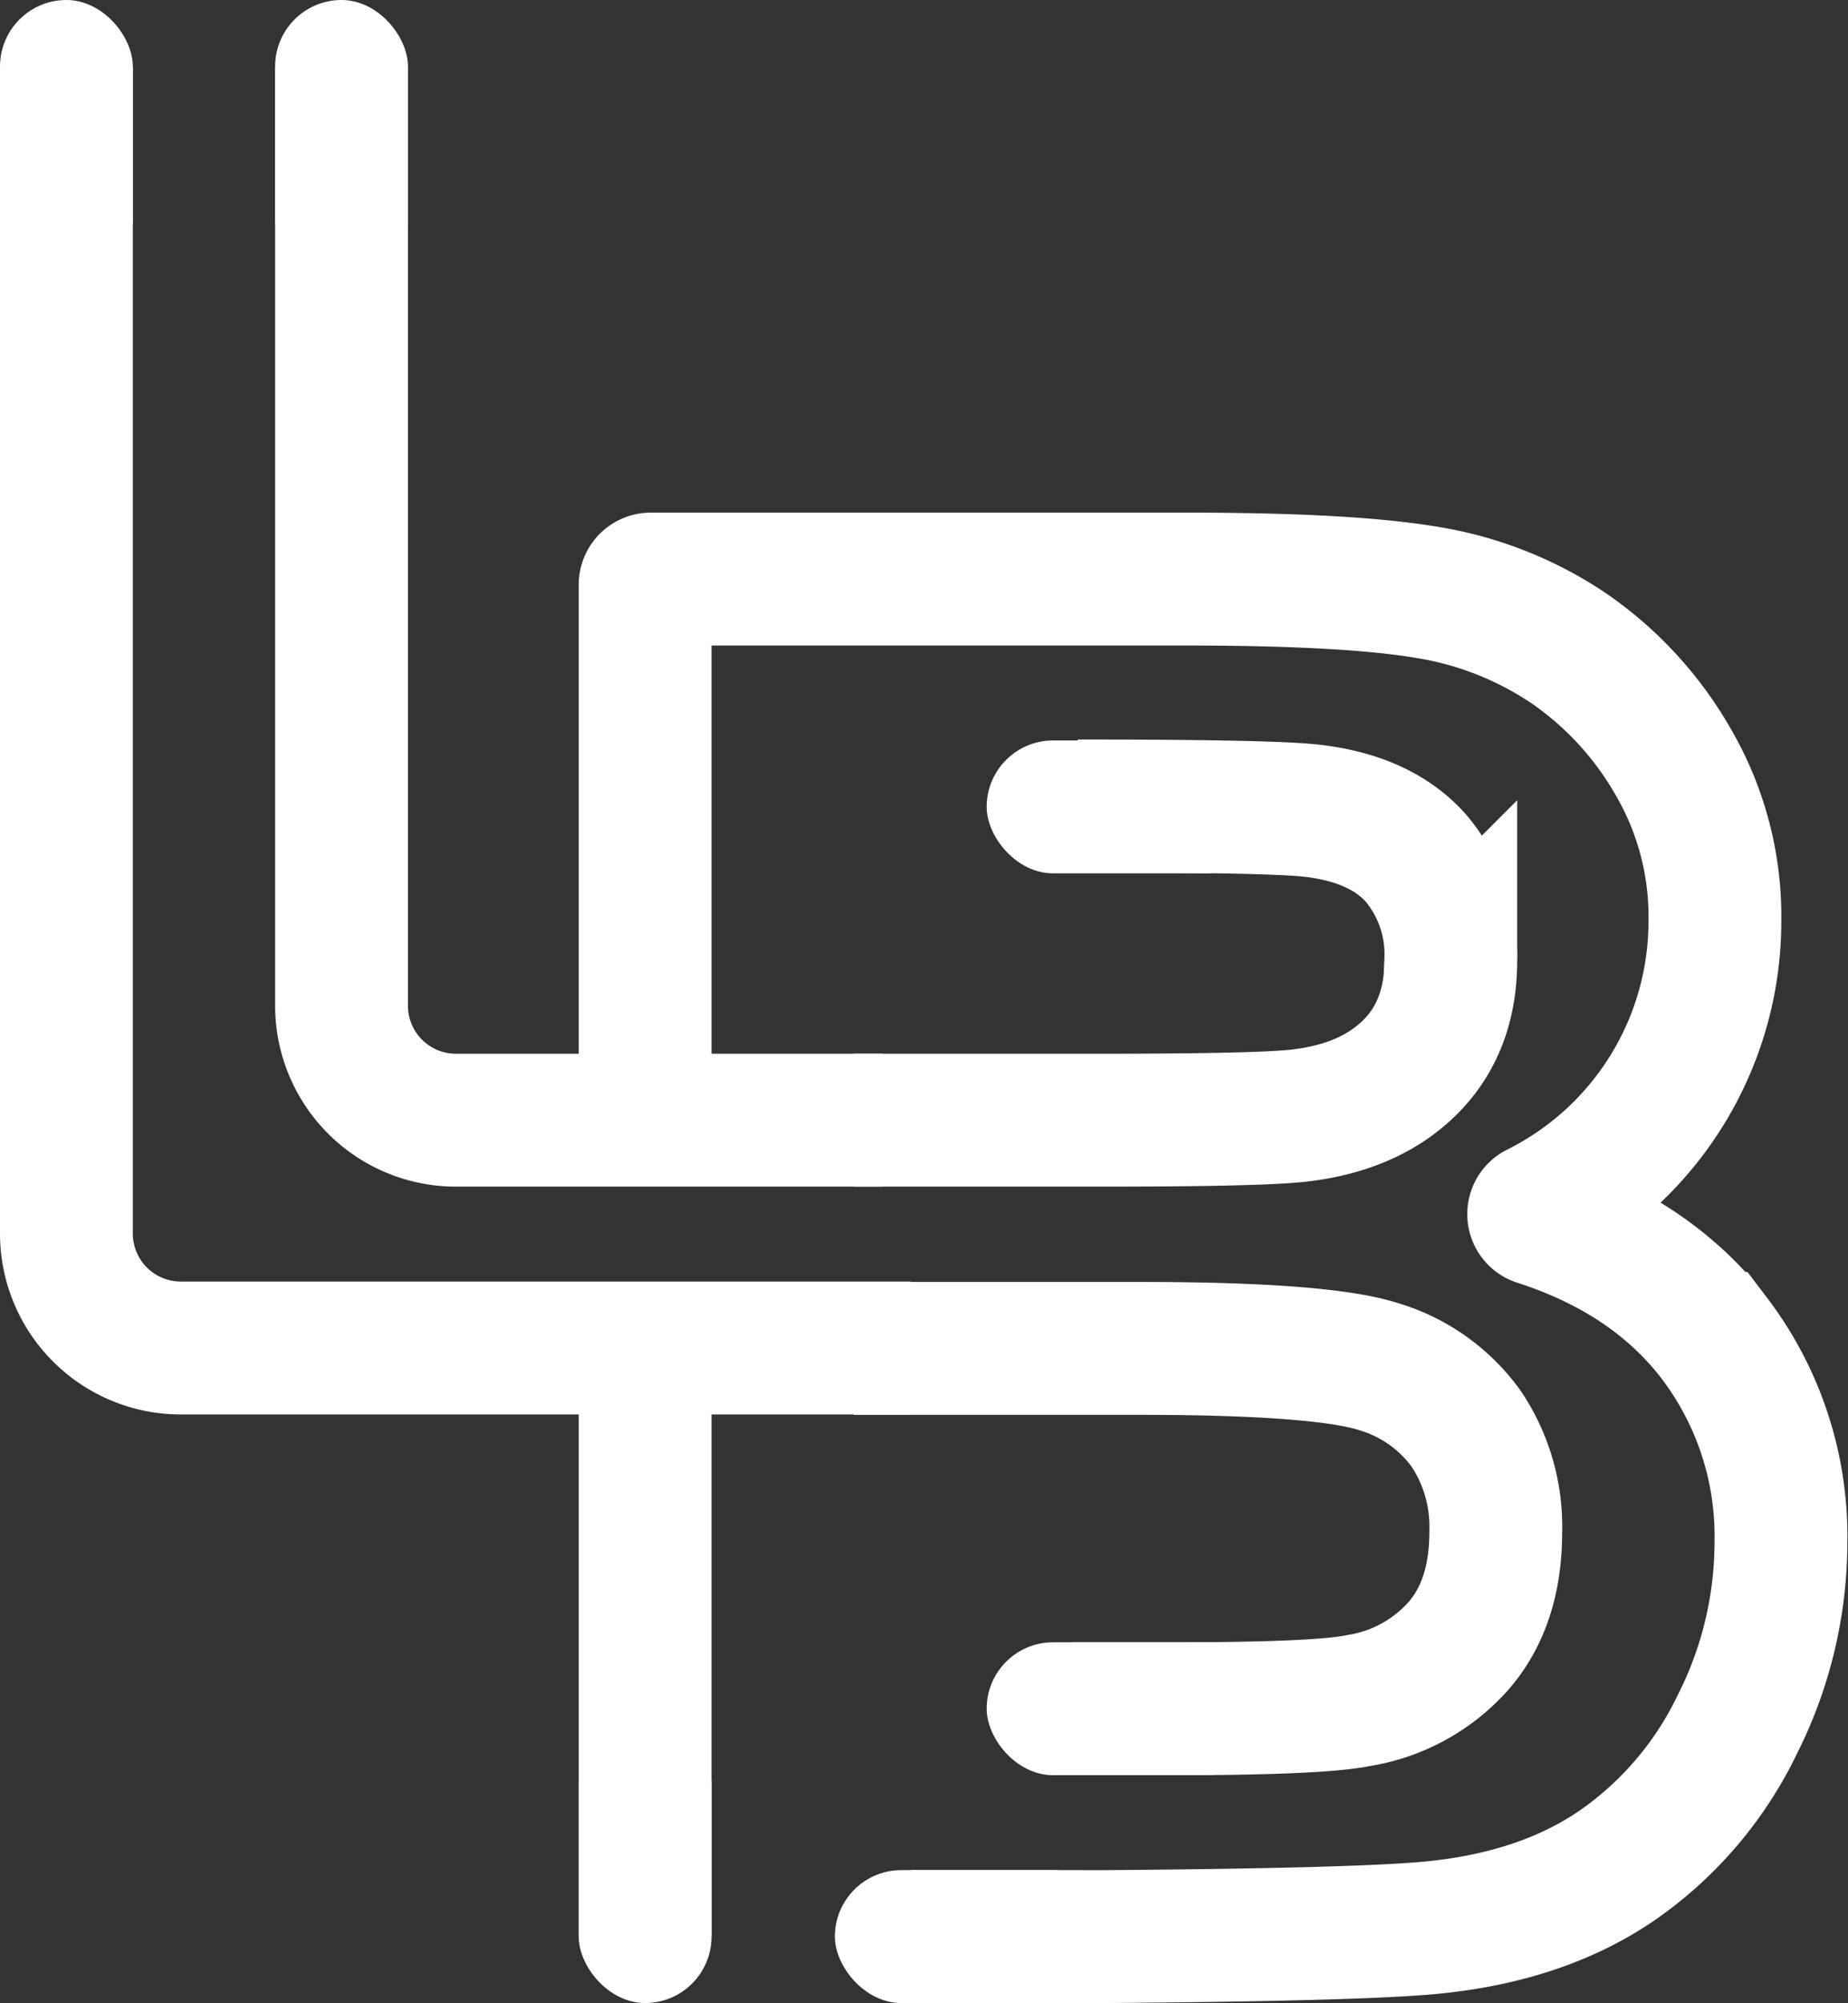 <svg xmlns="http://www.w3.org/2000/svg" viewBox="0 0 194.79 211"><rect x="0" y="0" width="194.79" height="211" fill="#333333" stroke="none"/><defs><style>.cls-1{fill:none;stroke:#fff;stroke-miterlimit:10;stroke-width:14px;}.cls-2{fill:#fff;}</style></defs><g id="图层_2" data-name="图层 2"><g id="图层_1_复制_2" data-name="图层 1_复制 2"><path class="cls-1" d="M96,142H19.06A12.06,12.06,0,0,1,7,129.94V7M36,7v98.94A12.06,12.06,0,0,0,48.06,118H93"/><path class="cls-1" d="M68,204V142m0-24V61.59a.6.6,0,0,1,.59-.59h56.57q17,0,25.31,1.41a37.35,37.35,0,0,1,14.93,5.91,36.56,36.56,0,0,1,11,12A32.31,32.31,0,0,1,180.76,97,33.87,33.87,0,0,1,162,127.36a.59.59,0,0,0,.08,1.1q12,3.87,18.64,12.53a34.45,34.45,0,0,1,7,21.55,42.58,42.58,0,0,1-4.54,19,38.23,38.23,0,0,1-12.39,14.73Q163,201.76,151.5,203q-7.22.79-34.82,1H96m1-93v7h19q16.89,0,21-.49,7.42-.87,11.67-5.13t4.25-11.18a15.73,15.73,0,0,0-3.66-10.79q-3.66-4.14-10.89-5Q134,84.9,113.6,84.9M113,180h10.56q15.51,0,19.68-.87a17.81,17.81,0,0,0,10.42-5.67q4-4.52,4-12.07a18.52,18.52,0,0,0-3.1-10.86,17.49,17.49,0,0,0-9-6.49q-5.88-2-25.45-2H97v7"/><rect class="cls-2" width="14" height="30" rx="7"/><rect class="cls-2" x="29" width="14" height="30" rx="7"/><rect class="cls-2" x="61" y="181" width="14" height="30" rx="7"/><rect class="cls-2" x="88" y="197" width="30" height="14" rx="7"/><rect class="cls-2" x="104" y="173" width="30" height="14" rx="7"/><rect class="cls-2" x="104" y="78" width="30" height="14" rx="7"/></g></g></svg>